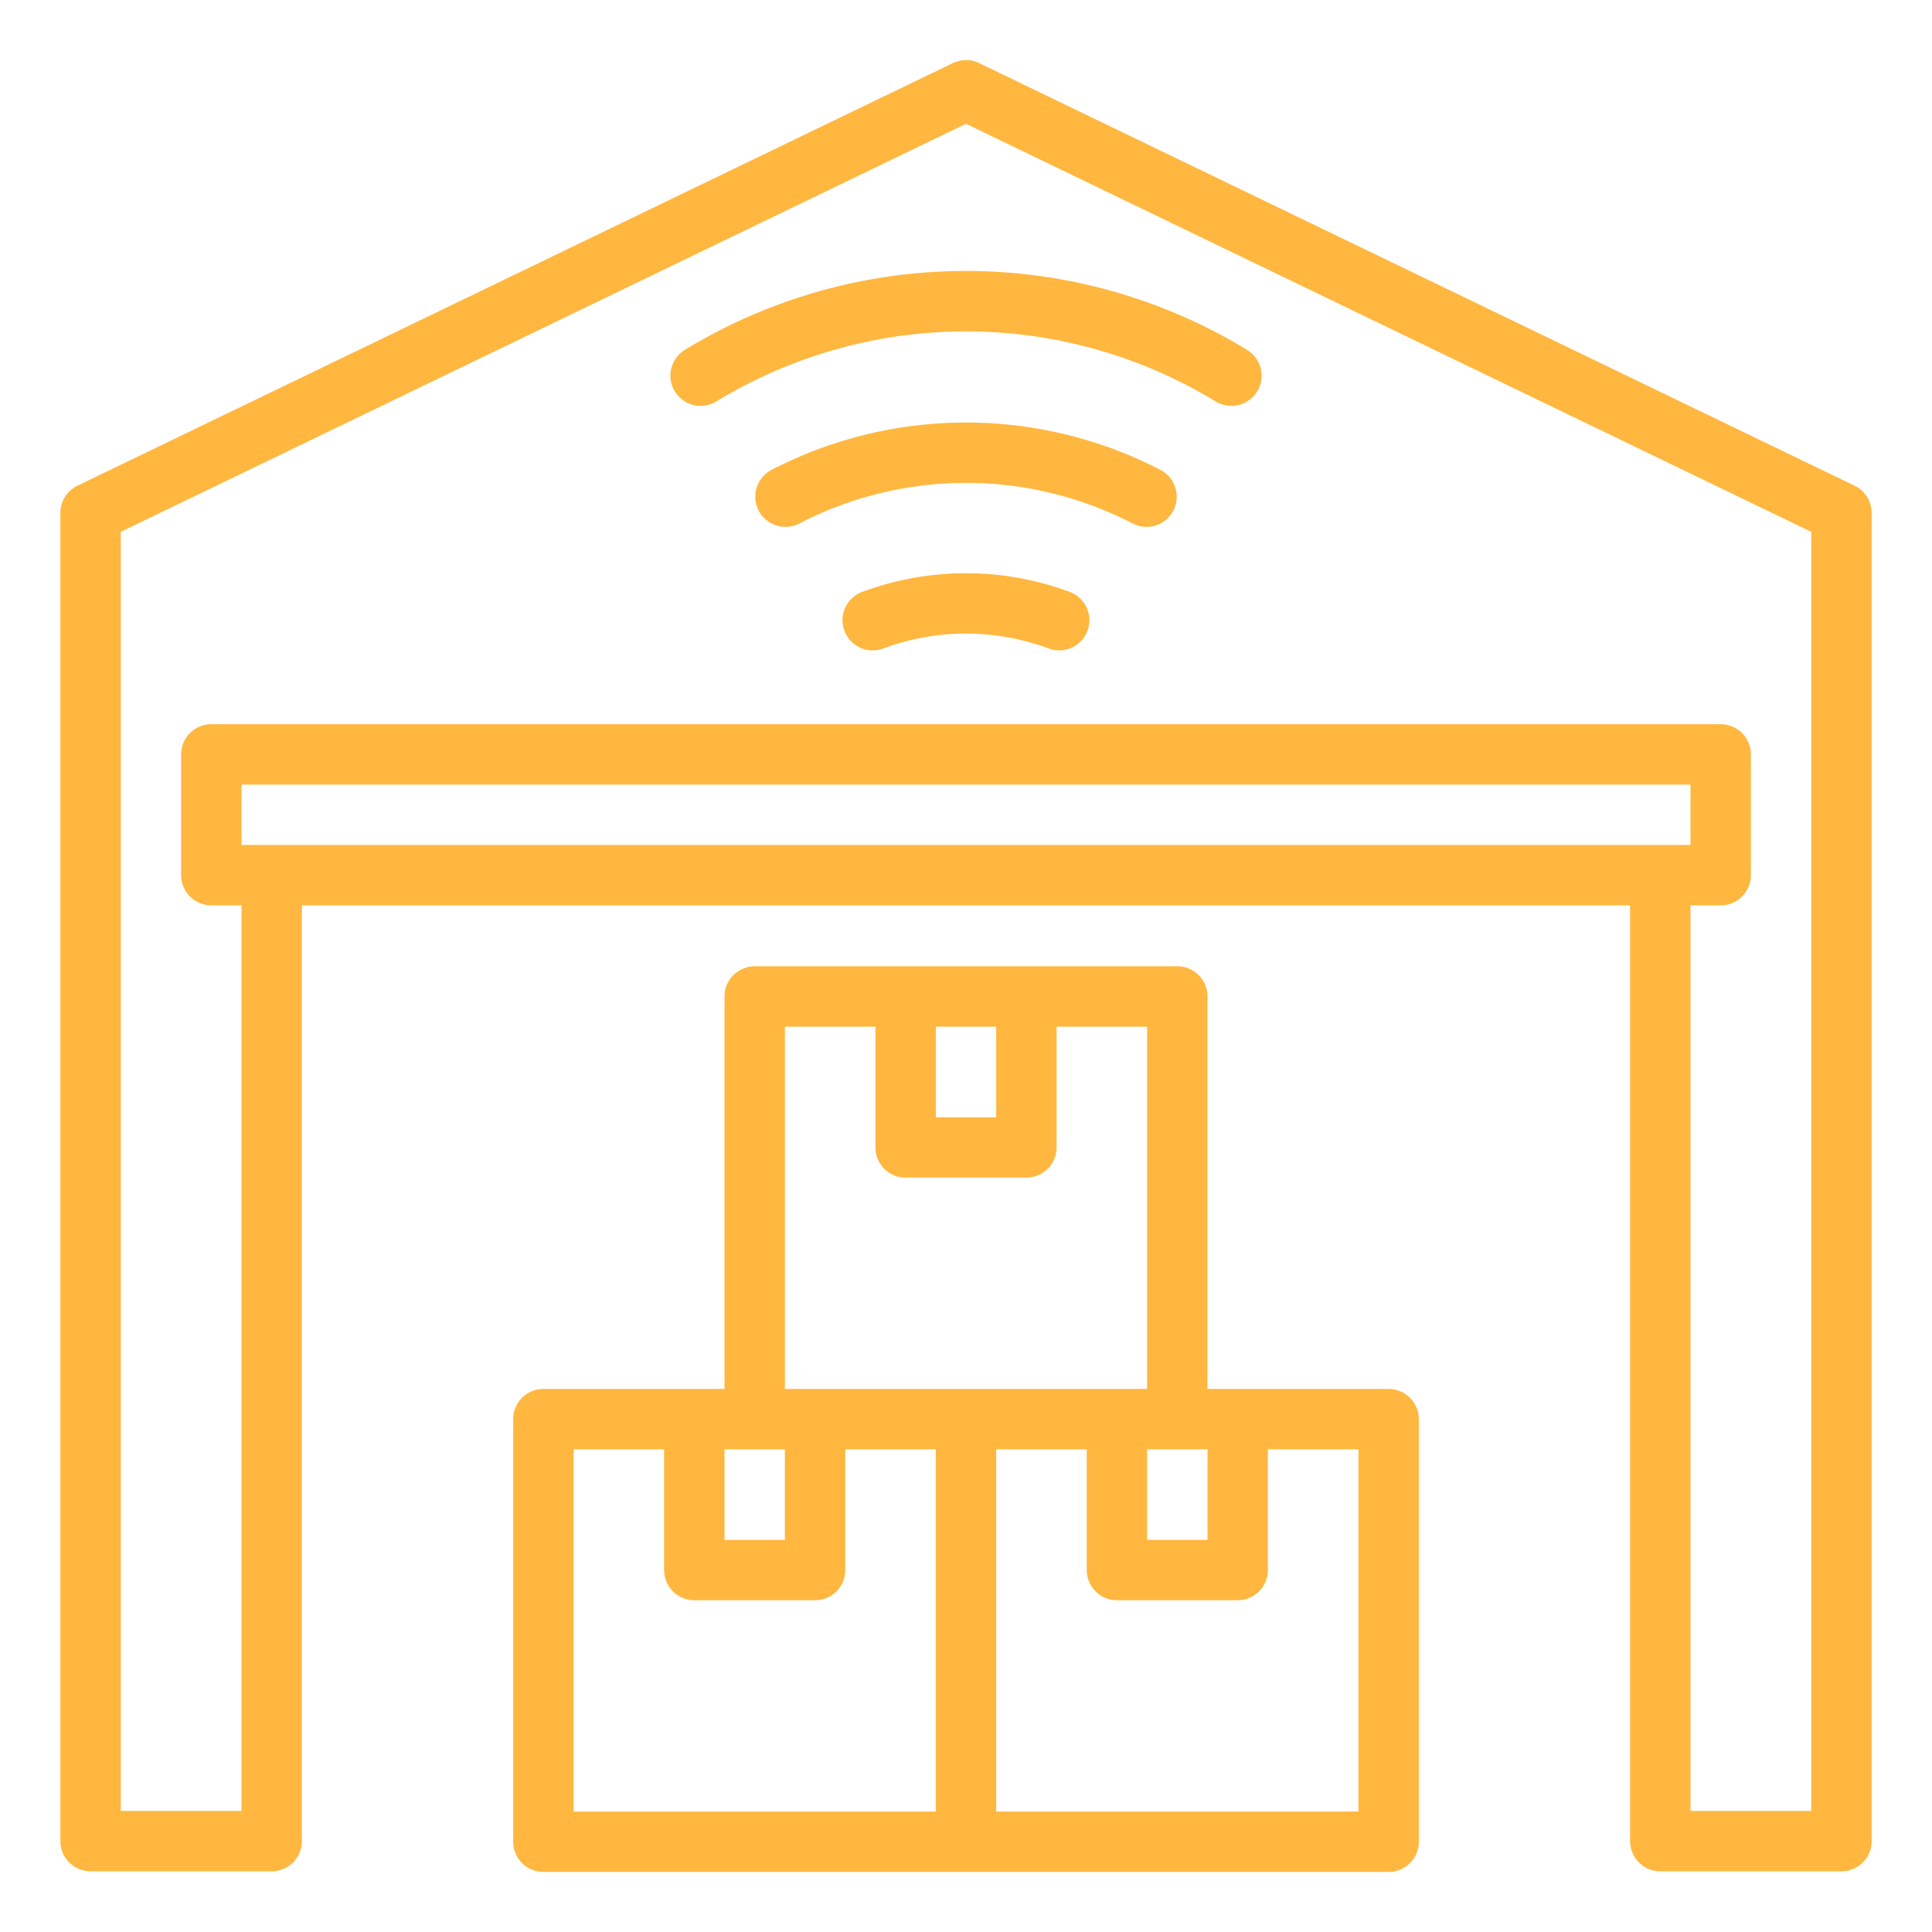 <?xml version="1.0"?>
<svg xmlns="http://www.w3.org/2000/svg" height="512px" viewBox="0 0 64 64" width="512px"><g><g id="Outline"><path d="m35.461 19.616a9.866 9.866 0 0 0 -6.922 0 1 1 0 0 0 .7 1.873 7.847 7.847 0 0 1 5.518 0 1 1 0 0 0 .7-1.873z" data-original="#000000" class="active-path" data-old_color="#000000" fill="#FFB73F"/><path d="m38.44 15.565a14.007 14.007 0 0 0 -12.88 0 1 1 0 1 0 .92 1.776 12 12 0 0 1 11.04 0 1 1 0 1 0 .92-1.776z" data-original="#000000" class="active-path" data-old_color="#000000" fill="#FFB73F"/><path d="m22.691 11.587a1 1 0 0 0 1.038 1.713 15.892 15.892 0 0 1 16.542 0 1 1 0 0 0 1.038-1.711 17.893 17.893 0 0 0 -18.618-.002z" data-original="#000000" class="active-path" data-old_color="#000000" fill="#FFB73F"/><path d="m61.435 16.09-29-14a1 1 0 0 0 -.87 0l-29 14a1 1 0 0 0 -.565.9v44a1 1 0 0 0 1 1h6a1 1 0 0 0 1-1v-31h44v31a1 1 0 0 0 1 1h6a1 1 0 0 0 1-1v-44a1 1 0 0 0 -.565-.9zm-53.435 11.9v-2h48v2zm52 32h-4v-30h1a1 1 0 0 0 1-1v-4a1 1 0 0 0 -1-1h-50a1 1 0 0 0 -1 1v4a1 1 0 0 0 1 1h1v30h-4v-42.372l28-13.518 28 13.518z" data-original="#000000" class="active-path" data-old_color="#000000" fill="#FFB73F"/><path d="m46 46.01h-6v-13a1 1 0 0 0 -1-1h-14a1 1 0 0 0 -1 1v13h-6a1 1 0 0 0 -1 1v14a1 1 0 0 0 1 1h28a1 1 0 0 0 1-1v-14a1 1 0 0 0 -1-1zm-6 2v3h-2v-3zm-9-14h2v3h-2zm-7 14h2v3h-2zm7 12h-12v-12h3v4a1 1 0 0 0 1 1h4a1 1 0 0 0 1-1v-4h3zm-5-14v-12h3v4a1 1 0 0 0 1 1h4a1 1 0 0 0 1-1v-4h3v12zm19 14h-12v-12h3v4a1 1 0 0 0 1 1h4a1 1 0 0 0 1-1v-4h3z" data-original="#000000" class="active-path" data-old_color="#000000" fill="#FFB73F"/></g></g> </svg>

